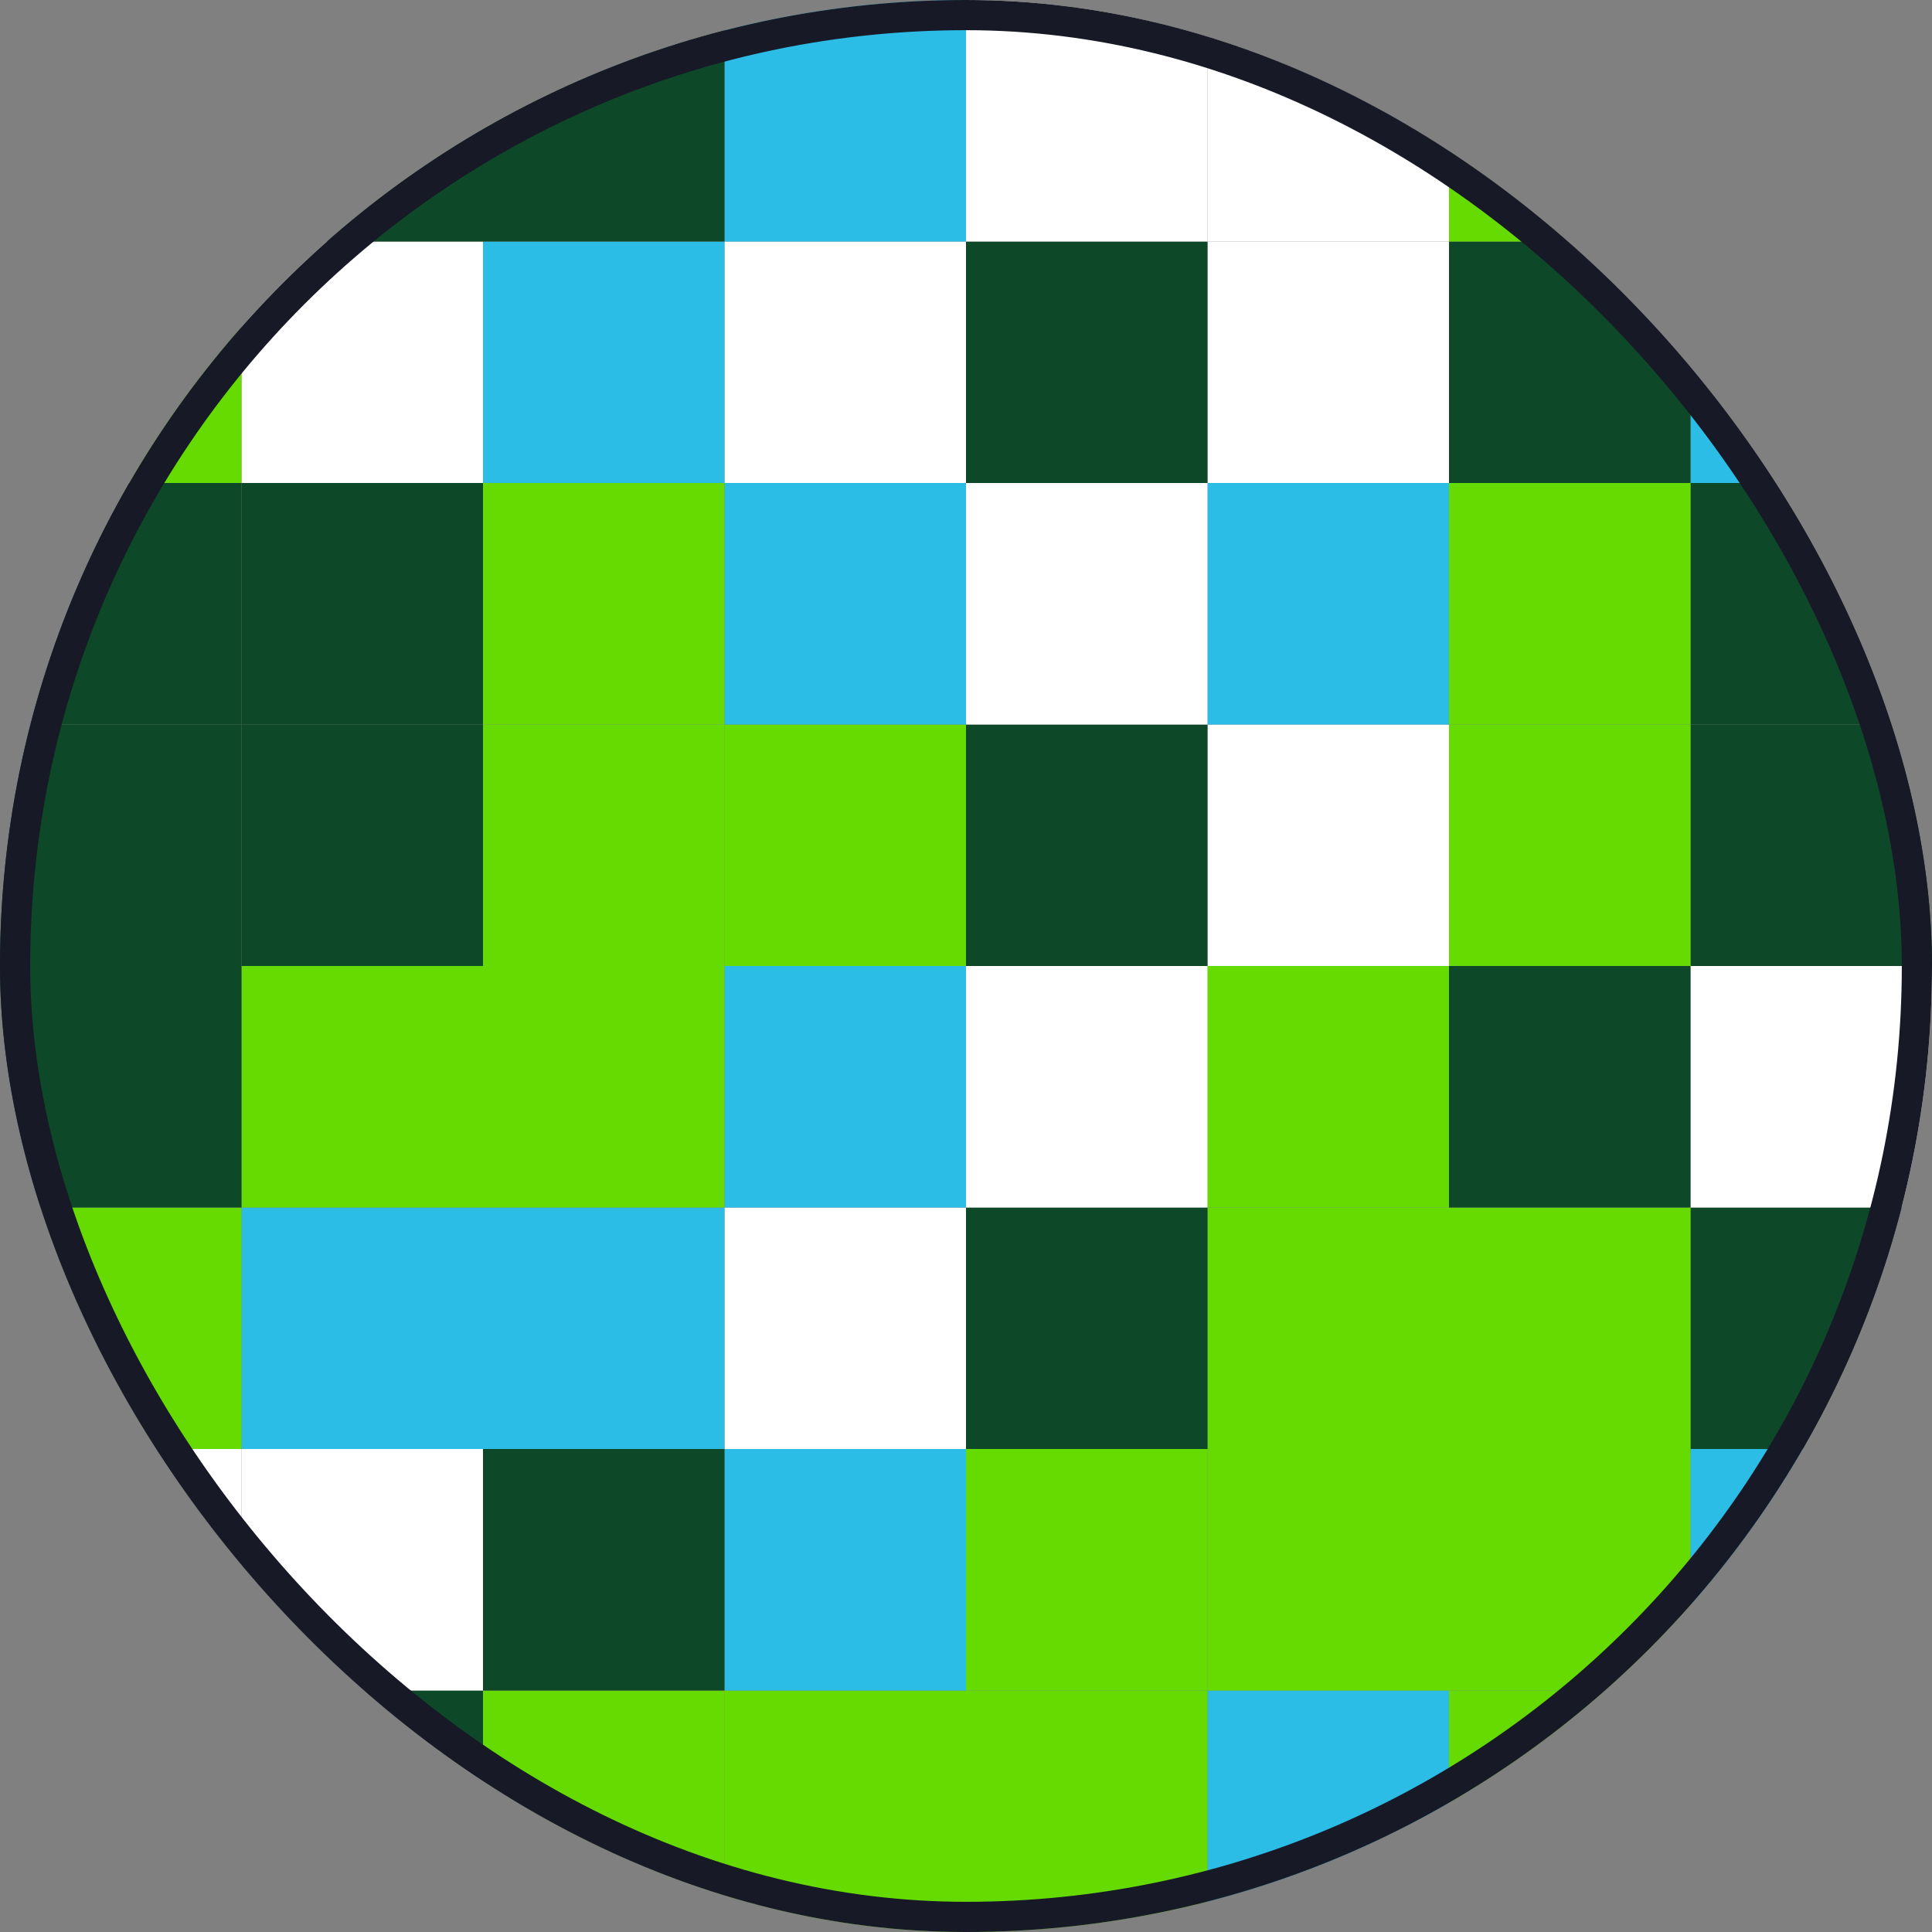 <svg width="32" height="32" viewBox="0 0 32 32" fill="none" xmlns="http://www.w3.org/2000/svg">
<rect x="0" y="0" width="32" height="32" fill="#808080" stroke="none"/>
<g clip-path="url(#clip0_164_1549)">
<rect x="28" y="28" width="4" height="4" fill="#2CBDE6"/>
<rect x="24" y="28" width="4" height="4" fill="#65DB02"/>
<rect x="20" y="28" width="4" height="4" fill="#2CBDE6"/>
<rect x="16" y="28" width="4" height="4" fill="#65DB02"/>
<rect x="12" y="28" width="4" height="4" fill="#65DB02"/>
<rect x="8" y="28" width="4" height="4" fill="#65DB02"/>
<rect x="4" y="28" width="4" height="4" fill="#0D4928"/>
<rect y="28" width="4" height="4" fill="#0D4928"/>
<rect x="28" y="24" width="4" height="4" fill="#2CBDE6"/>
<rect x="24" y="24" width="4" height="4" fill="#65DB02"/>
<rect x="20" y="24" width="4" height="4" fill="#65DB02"/>
<rect x="16" y="24" width="4" height="4" fill="#65DB02"/>
<rect x="12" y="24" width="4" height="4" fill="#2CBDE6"/>
<rect x="8" y="24" width="4" height="4" fill="#0D4928"/>
<rect x="4" y="24" width="4" height="4" fill="white"/>
<rect y="24" width="4" height="4" fill="white"/>
<rect x="28" y="20" width="4" height="4" fill="#0D4928"/>
<rect x="24" y="20" width="4" height="4" fill="#65DB02"/>
<rect x="20" y="20" width="4" height="4" fill="#65DB02"/>
<rect x="16" y="20" width="4" height="4" fill="#0D4928"/>
<rect x="12" y="20" width="4" height="4" fill="white"/>
<rect x="8" y="20" width="4" height="4" fill="#2CBDE6"/>
<rect x="4" y="20" width="4" height="4" fill="#2CBDE6"/>
<rect y="20" width="4" height="4" fill="#65DB02"/>
<rect x="28" y="16" width="4" height="4" fill="white"/>
<rect x="24" y="16" width="4" height="4" fill="#0D4928"/>
<rect x="20" y="16" width="4" height="4" fill="#65DB02"/>
<rect x="16" y="16" width="4" height="4" fill="white"/>
<rect x="12" y="16" width="4" height="4" fill="#2CBDE6"/>
<rect x="8" y="16" width="4" height="4" fill="#65DB02"/>
<rect x="4" y="16" width="4" height="4" fill="#65DB02"/>
<rect y="16" width="4" height="4" fill="#0D4928"/>
<rect x="28" y="12" width="4" height="4" fill="#0D4928"/>
<rect x="24" y="12" width="4" height="4" fill="#65DB02"/>
<rect x="20" y="12" width="4" height="4" fill="white"/>
<rect x="16" y="12" width="4" height="4" fill="#0D4928"/>
<rect x="12" y="12" width="4" height="4" fill="#65DB02"/>
<rect x="8" y="12" width="4" height="4" fill="#65DB02"/>
<rect x="4" y="12" width="4" height="4" fill="#0D4928"/>
<rect y="12" width="4" height="4" fill="#0D4928"/>
<rect x="28" y="8" width="4" height="4" fill="#0D4928"/>
<rect x="24" y="8" width="4" height="4" fill="#65DB02"/>
<rect x="20" y="8" width="4" height="4" fill="#2CBDE6"/>
<rect x="16" y="8" width="4" height="4" fill="white"/>
<rect x="12" y="8" width="4" height="4" fill="#2CBDE6"/>
<rect x="8" y="8" width="4" height="4" fill="#65DB02"/>
<rect x="4" y="8" width="4" height="4" fill="#0D4928"/>
<rect y="8" width="4" height="4" fill="#0D4928"/>
<rect x="28" y="4" width="4" height="4" fill="#2CBDE6"/>
<rect x="24" y="4" width="4" height="4" fill="#0D4928"/>
<rect x="20" y="4" width="4" height="4" fill="white"/>
<rect x="16" y="4" width="4" height="4" fill="#0D4928"/>
<rect x="12" y="4" width="4" height="4" fill="white"/>
<rect x="8" y="4" width="4" height="4" fill="#2CBDE6"/>
<rect x="4" y="4" width="4" height="4" fill="white"/>
<rect y="4" width="4" height="4" fill="#65DB02"/>
<rect x="28" width="4" height="4" fill="#0D4928"/>
<rect x="24" width="4" height="4" fill="#65DB02"/>
<rect x="20" width="4" height="4" fill="white"/>
<rect x="16" width="4" height="4" fill="white"/>
<rect x="12" width="4" height="4" fill="#2CBDE6"/>
<rect x="8" width="4" height="4" fill="#0D4928"/>
<rect x="4" width="4" height="4" fill="#0D4928"/>
<rect width="4" height="4" fill="#0D4928"/>
</g>
<rect x="0.25" y="0.25" width="31.5" height="31.5" rx="15.75" stroke="#171926" stroke-width="0.5"/>
<defs>
<clipPath id="clip0_164_1549">
<rect width="32" height="32" rx="16" fill="white"/>
</clipPath>
</defs>
</svg>
